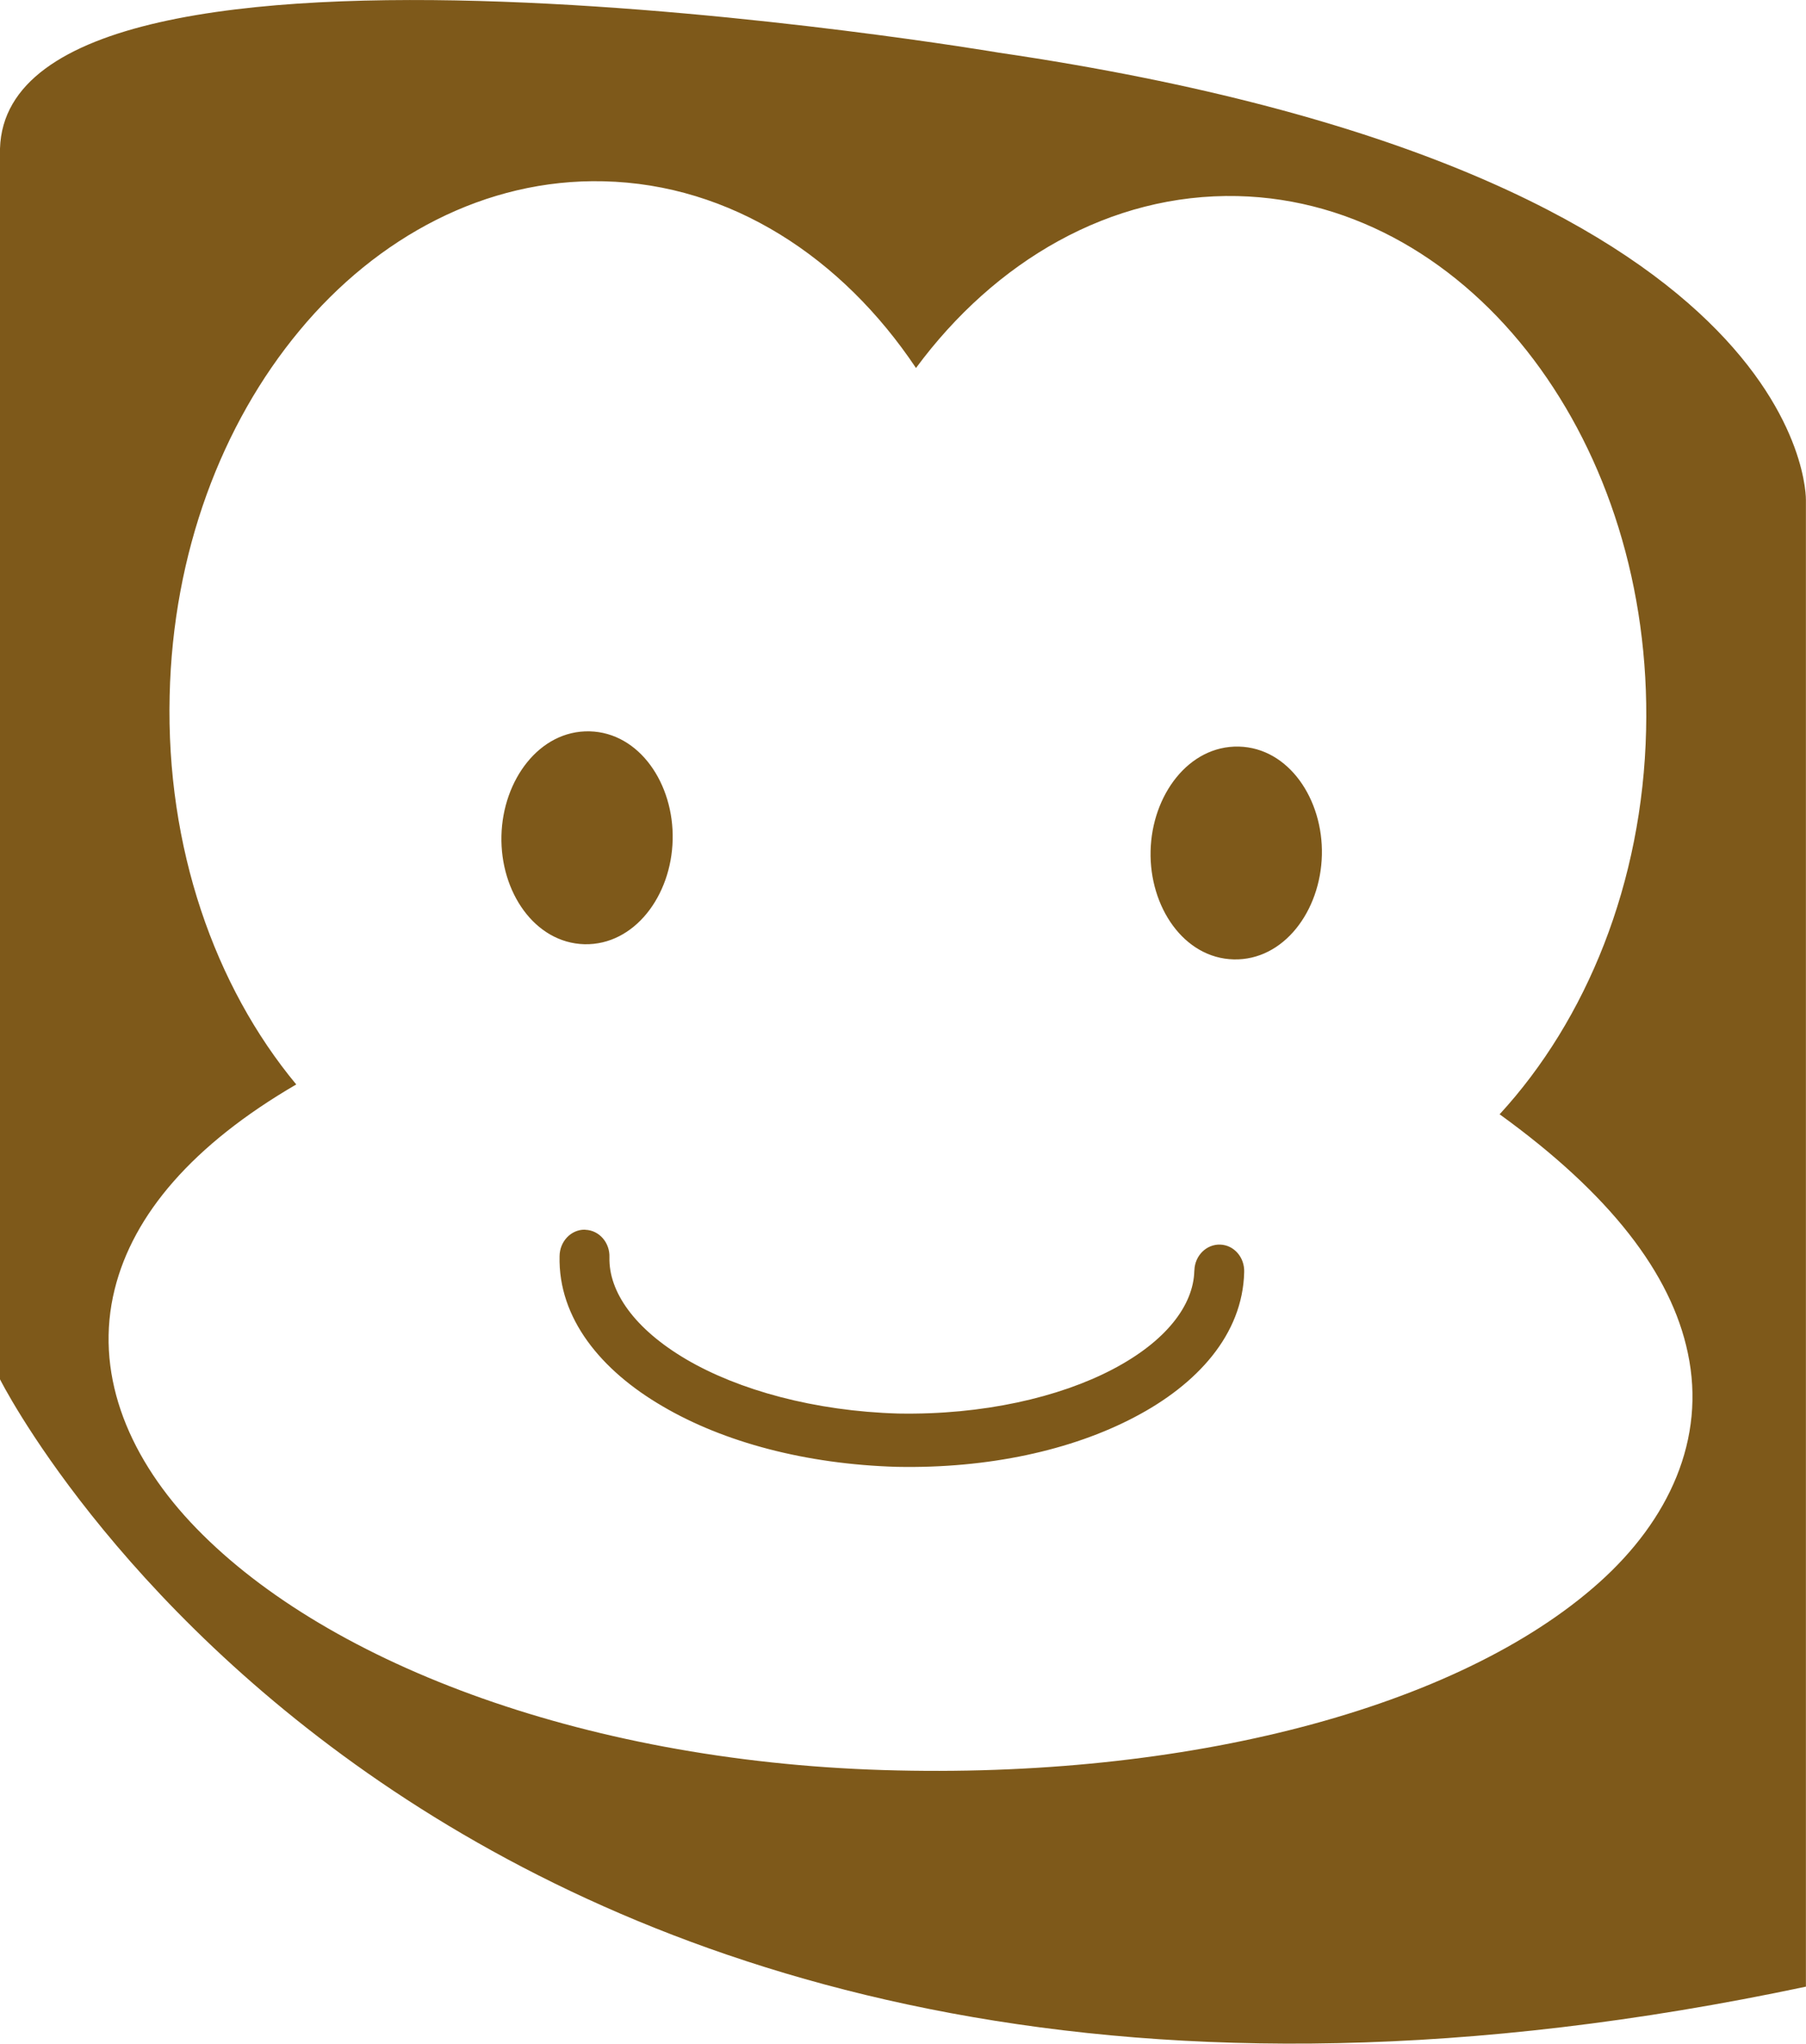 <svg version="1.1" id="图层_1" x="0px" y="0px" width="42.625px" height="48.227px" viewBox="0 0 42.625 48.227" enable-background="new 0 0 42.625 48.227" xml:space="preserve" xmlns="http://www.w3.org/2000/svg" xmlns:xlink="http://www.w3.org/1999/xlink" xmlns:xml="http://www.w3.org/XML/1998/namespace">
  <path fill="#7E591A" d="M23.576,1.243c0,0-23.387-3.961-23.576,2.262v29.044c0,0,10.563,21.121,42.623,14.332
	c0-7.166,0-35.078,0-35.078S42.81,4.071,23.576,1.243z M37.736,37.351C34.421,40.311,28,41.99,20.844,41.77
	c-7.172-0.221-13.305-2.59-16.352-5.854c-1.521-1.633-2.264-3.568-1.785-5.493c0.437-1.76,1.836-3.406,4.285-4.832
	C5.066,23.27,3.918,20,4.004,16.417c0.076-3.374,1.23-6.409,3.063-8.614c1.829-2.207,4.392-3.592,7.177-3.525
	c3.009,0.069,5.633,1.801,7.375,4.406c1.863-2.522,4.583-4.125,7.591-4.057c2.785,0.065,5.258,1.565,6.985,3.856
	s2.736,5.375,2.656,8.748c-0.082,3.601-1.406,6.834-3.457,9.064c2.603,1.881,4.049,3.754,4.442,5.633
	C40.268,33.956,39.395,35.87,37.736,37.351z M31.199,20.177c-0.031,1.32-0.9,2.49-2.08,2.463c-1.176-0.028-1.994-1.238-1.963-2.559
	c0.031-1.318,0.9-2.49,2.082-2.463C30.417,17.647,31.23,18.862,31.199,20.177z M13.795,22.282c-1.178-0.032-1.992-1.24-1.96-2.559
	c0.03-1.314,0.896-2.491,2.079-2.465c1.18,0.029,1.994,1.242,1.962,2.56C15.846,21.139,14.974,22.307,13.795,22.282z M29.365,30.02
	c-0.035,1.474-1.111,2.651-2.592,3.424c-1.482,0.779-3.443,1.212-5.596,1.171c-0.001,0-0.003,0-0.006,0
	c-2.151-0.062-4.092-0.582-5.535-1.431c-1.447-0.842-2.464-2.072-2.429-3.541c0.003-0.348,0.27-0.627,0.592-0.625
	c0.008,0,0.012,0.002,0.019,0.003c0.326,0.012,0.579,0.305,0.566,0.65c-0.02,0.81,0.589,1.689,1.818,2.41
	c1.23,0.72,3.013,1.218,4.998,1.276c0.004-0.002,0.006,0,0.008,0c1.986,0.035,3.788-0.381,5.051-1.043
	c1.263-0.661,1.908-1.511,1.929-2.321c0-0.006,0.002-0.013,0.002-0.018c0.011-0.347,0.287-0.617,0.61-0.605
	C29.125,29.381,29.378,29.672,29.365,30.02z" class="color c1"/>
</svg>